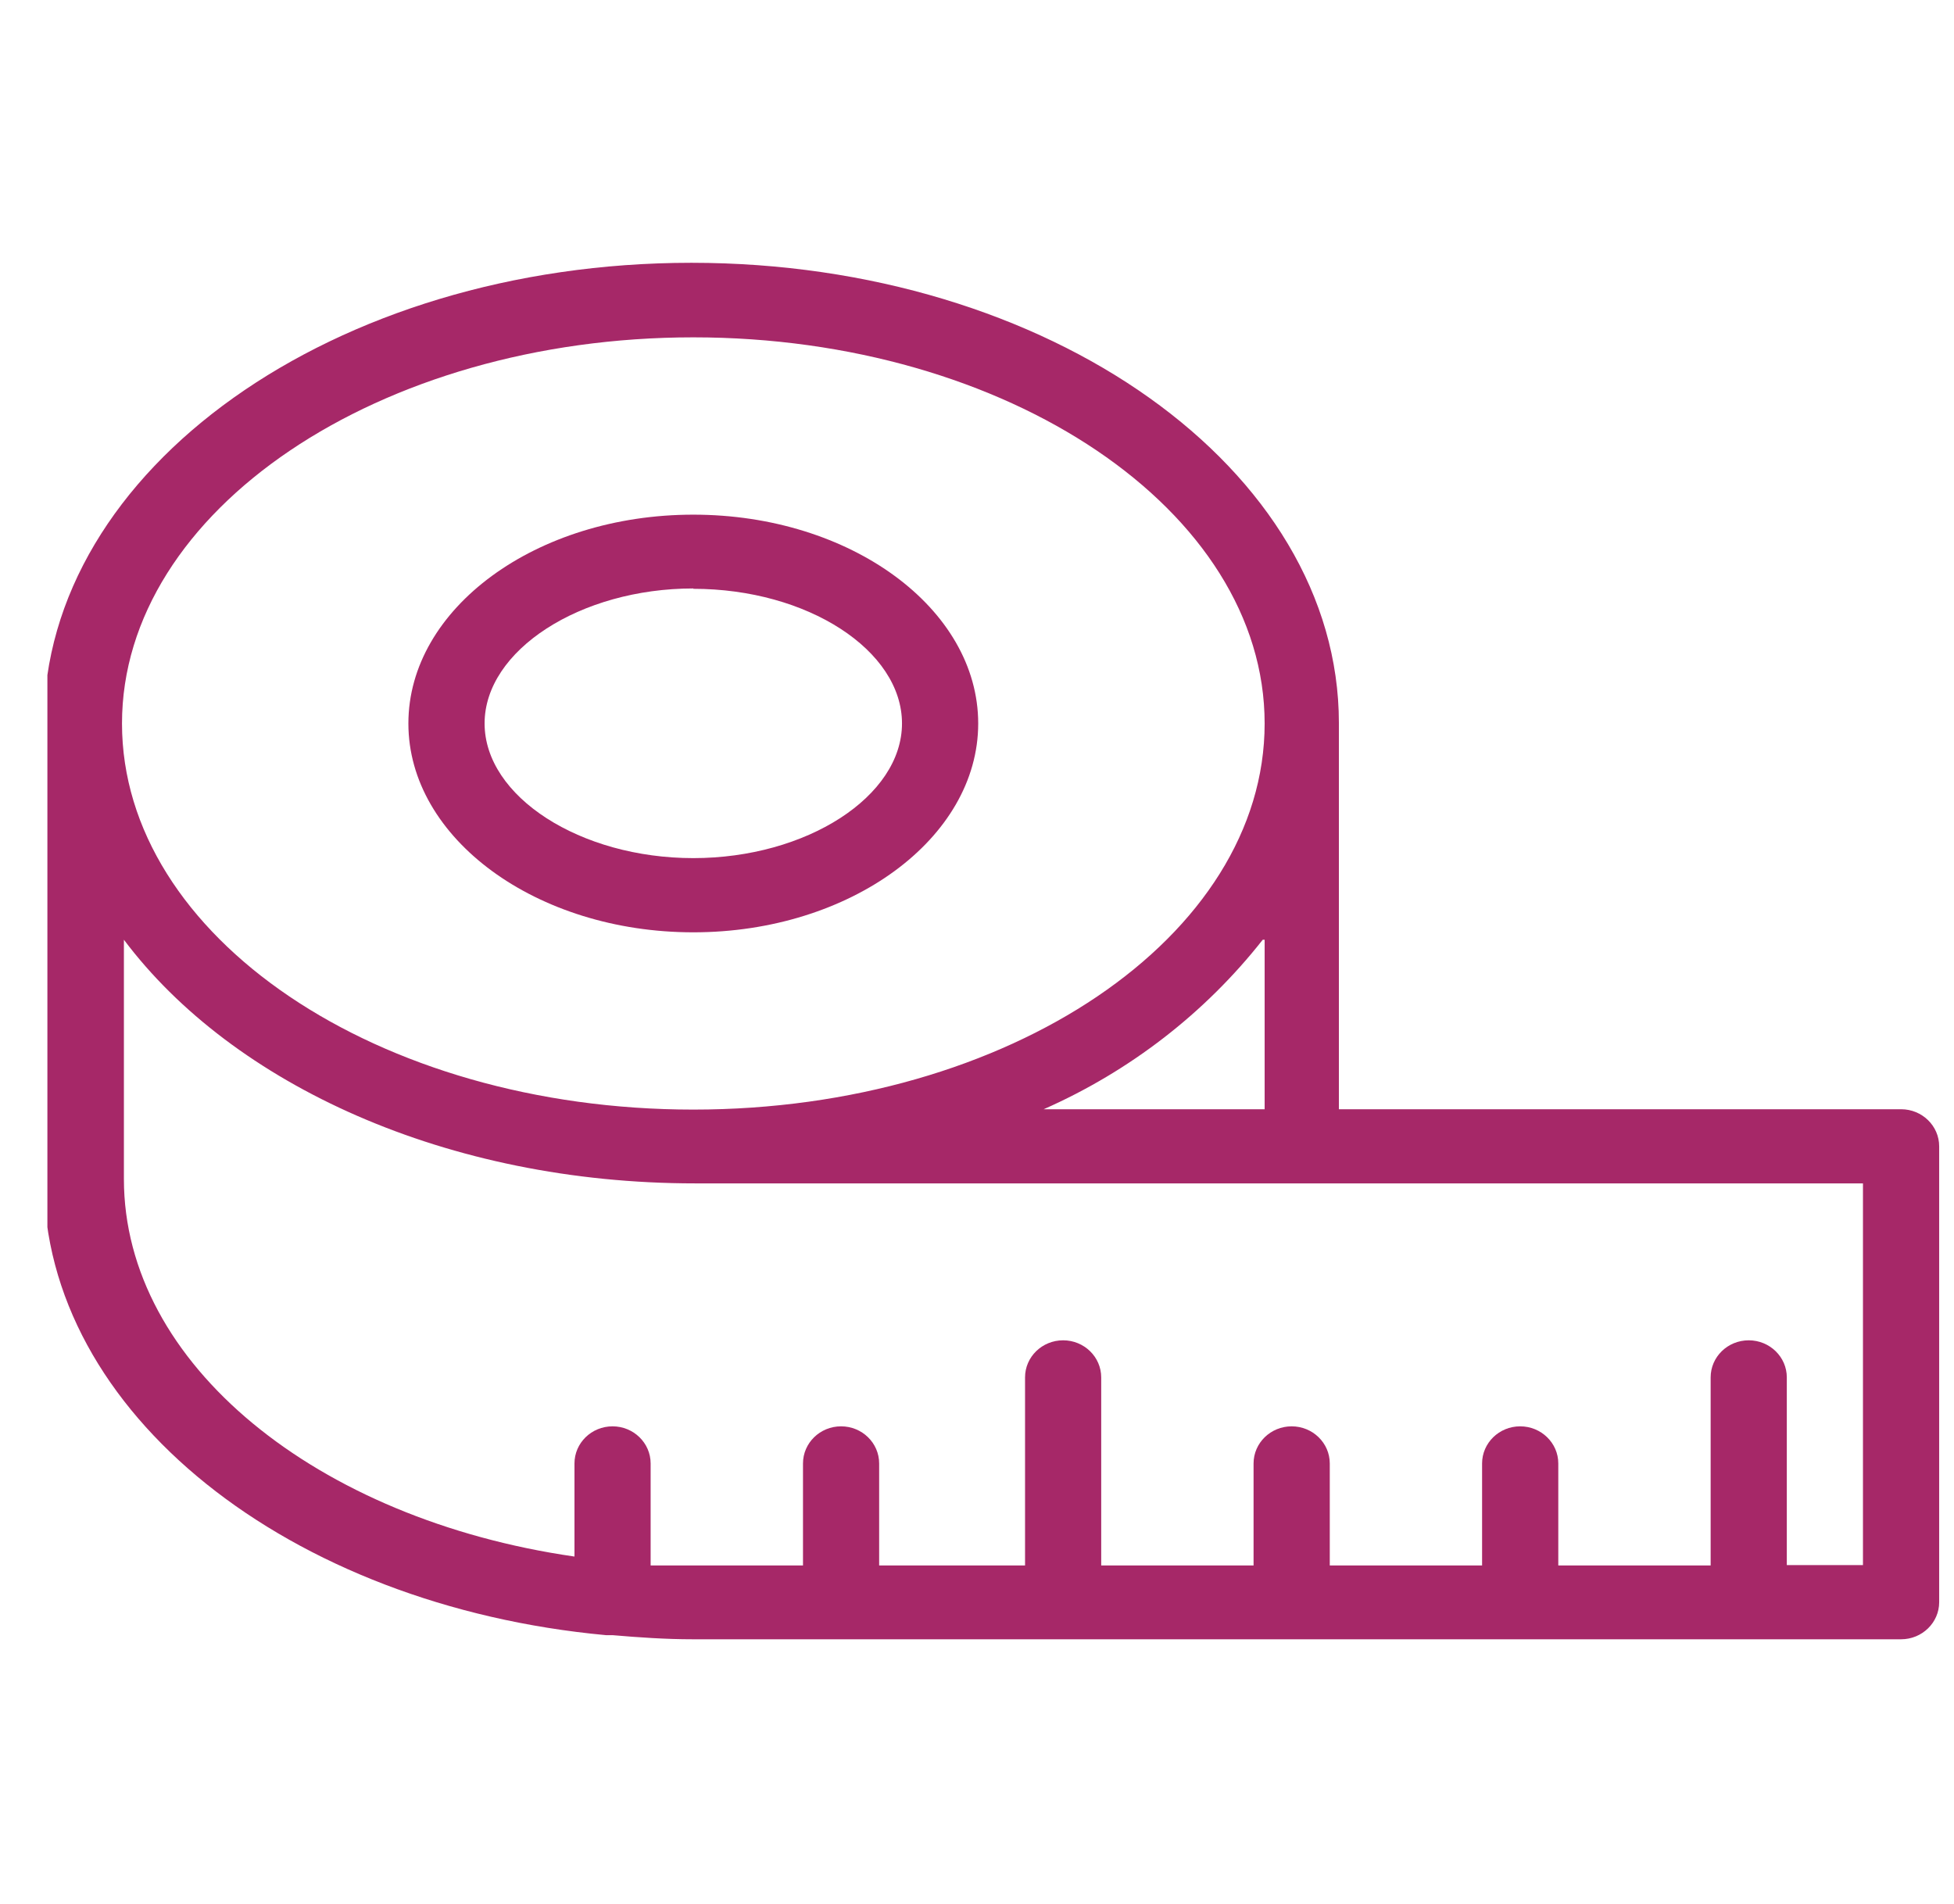 <svg width="39" height="38" viewBox="0 0 39 38" fill="none" xmlns="http://www.w3.org/2000/svg">
<g clip-path="url(#clip0)">
<path d="M13.838 18.608C16.97 18.608 19.524 16.734 19.524 14.44C19.524 12.145 16.977 10.272 13.838 10.272C10.698 10.272 8.151 12.145 8.151 14.44C8.151 16.734 10.706 18.608 13.838 18.608ZM13.838 11.752C16.118 11.752 18.003 12.981 18.003 14.439C18.003 15.898 16.095 17.127 13.838 17.127C11.58 17.127 9.672 15.898 9.672 14.439C9.672 12.981 11.58 11.745 13.838 11.745V11.752Z" fill="#A62868"/>
<path d="M37.944 22.139H26.723V14.432C26.723 9.368 20.938 5.245 13.8 5.245C6.661 5.245 0.876 9.368 0.876 14.432V23.538C0.876 28.202 5.78 32.052 12.097 32.636H12.226C12.751 32.681 13.283 32.718 13.823 32.718H37.944C38.363 32.718 38.704 32.386 38.704 31.978V22.879C38.704 22.471 38.363 22.139 37.944 22.139ZM13.838 6.733C20.109 6.733 25.241 10.19 25.241 14.44C25.241 18.689 20.14 22.146 13.838 22.146C7.536 22.146 2.435 18.689 2.435 14.44C2.435 10.19 7.574 6.733 13.838 6.733ZM25.241 18.756V22.139H20.831C22.553 21.379 24.054 20.217 25.203 18.756H25.241ZM37.183 31.237H35.663V27.491C35.663 27.083 35.322 26.751 34.903 26.751C34.483 26.751 34.143 27.082 34.143 27.491V31.245H31.102V29.209C31.102 28.8 30.761 28.468 30.341 28.468C29.922 28.468 29.581 28.8 29.581 29.209V31.245H26.541V29.209C26.541 28.8 26.2 28.468 25.78 28.468C25.361 28.468 25.02 28.8 25.02 29.209V31.245H21.979V27.491C21.979 27.083 21.639 26.751 21.219 26.751C20.799 26.751 20.459 27.082 20.459 27.491V31.245H17.547V29.209C17.547 28.8 17.207 28.468 16.787 28.468C16.367 28.468 16.027 28.8 16.027 29.209V31.245H13.837C13.549 31.245 13.267 31.245 12.986 31.245V29.209C12.986 28.8 12.645 28.468 12.226 28.468C11.806 28.468 11.466 28.8 11.466 29.209V31.067C6.335 30.327 2.473 27.232 2.473 23.531V18.756C4.647 21.65 8.927 23.619 13.876 23.619H37.183V31.237Z" fill="#A62868"/>
</g>
<defs>
<clipPath id="clip0">
<rect width="37.8" height="36.812" fill="white" transform="translate(0.946 0.536)"/>
</clipPath>
</defs>
</svg>
